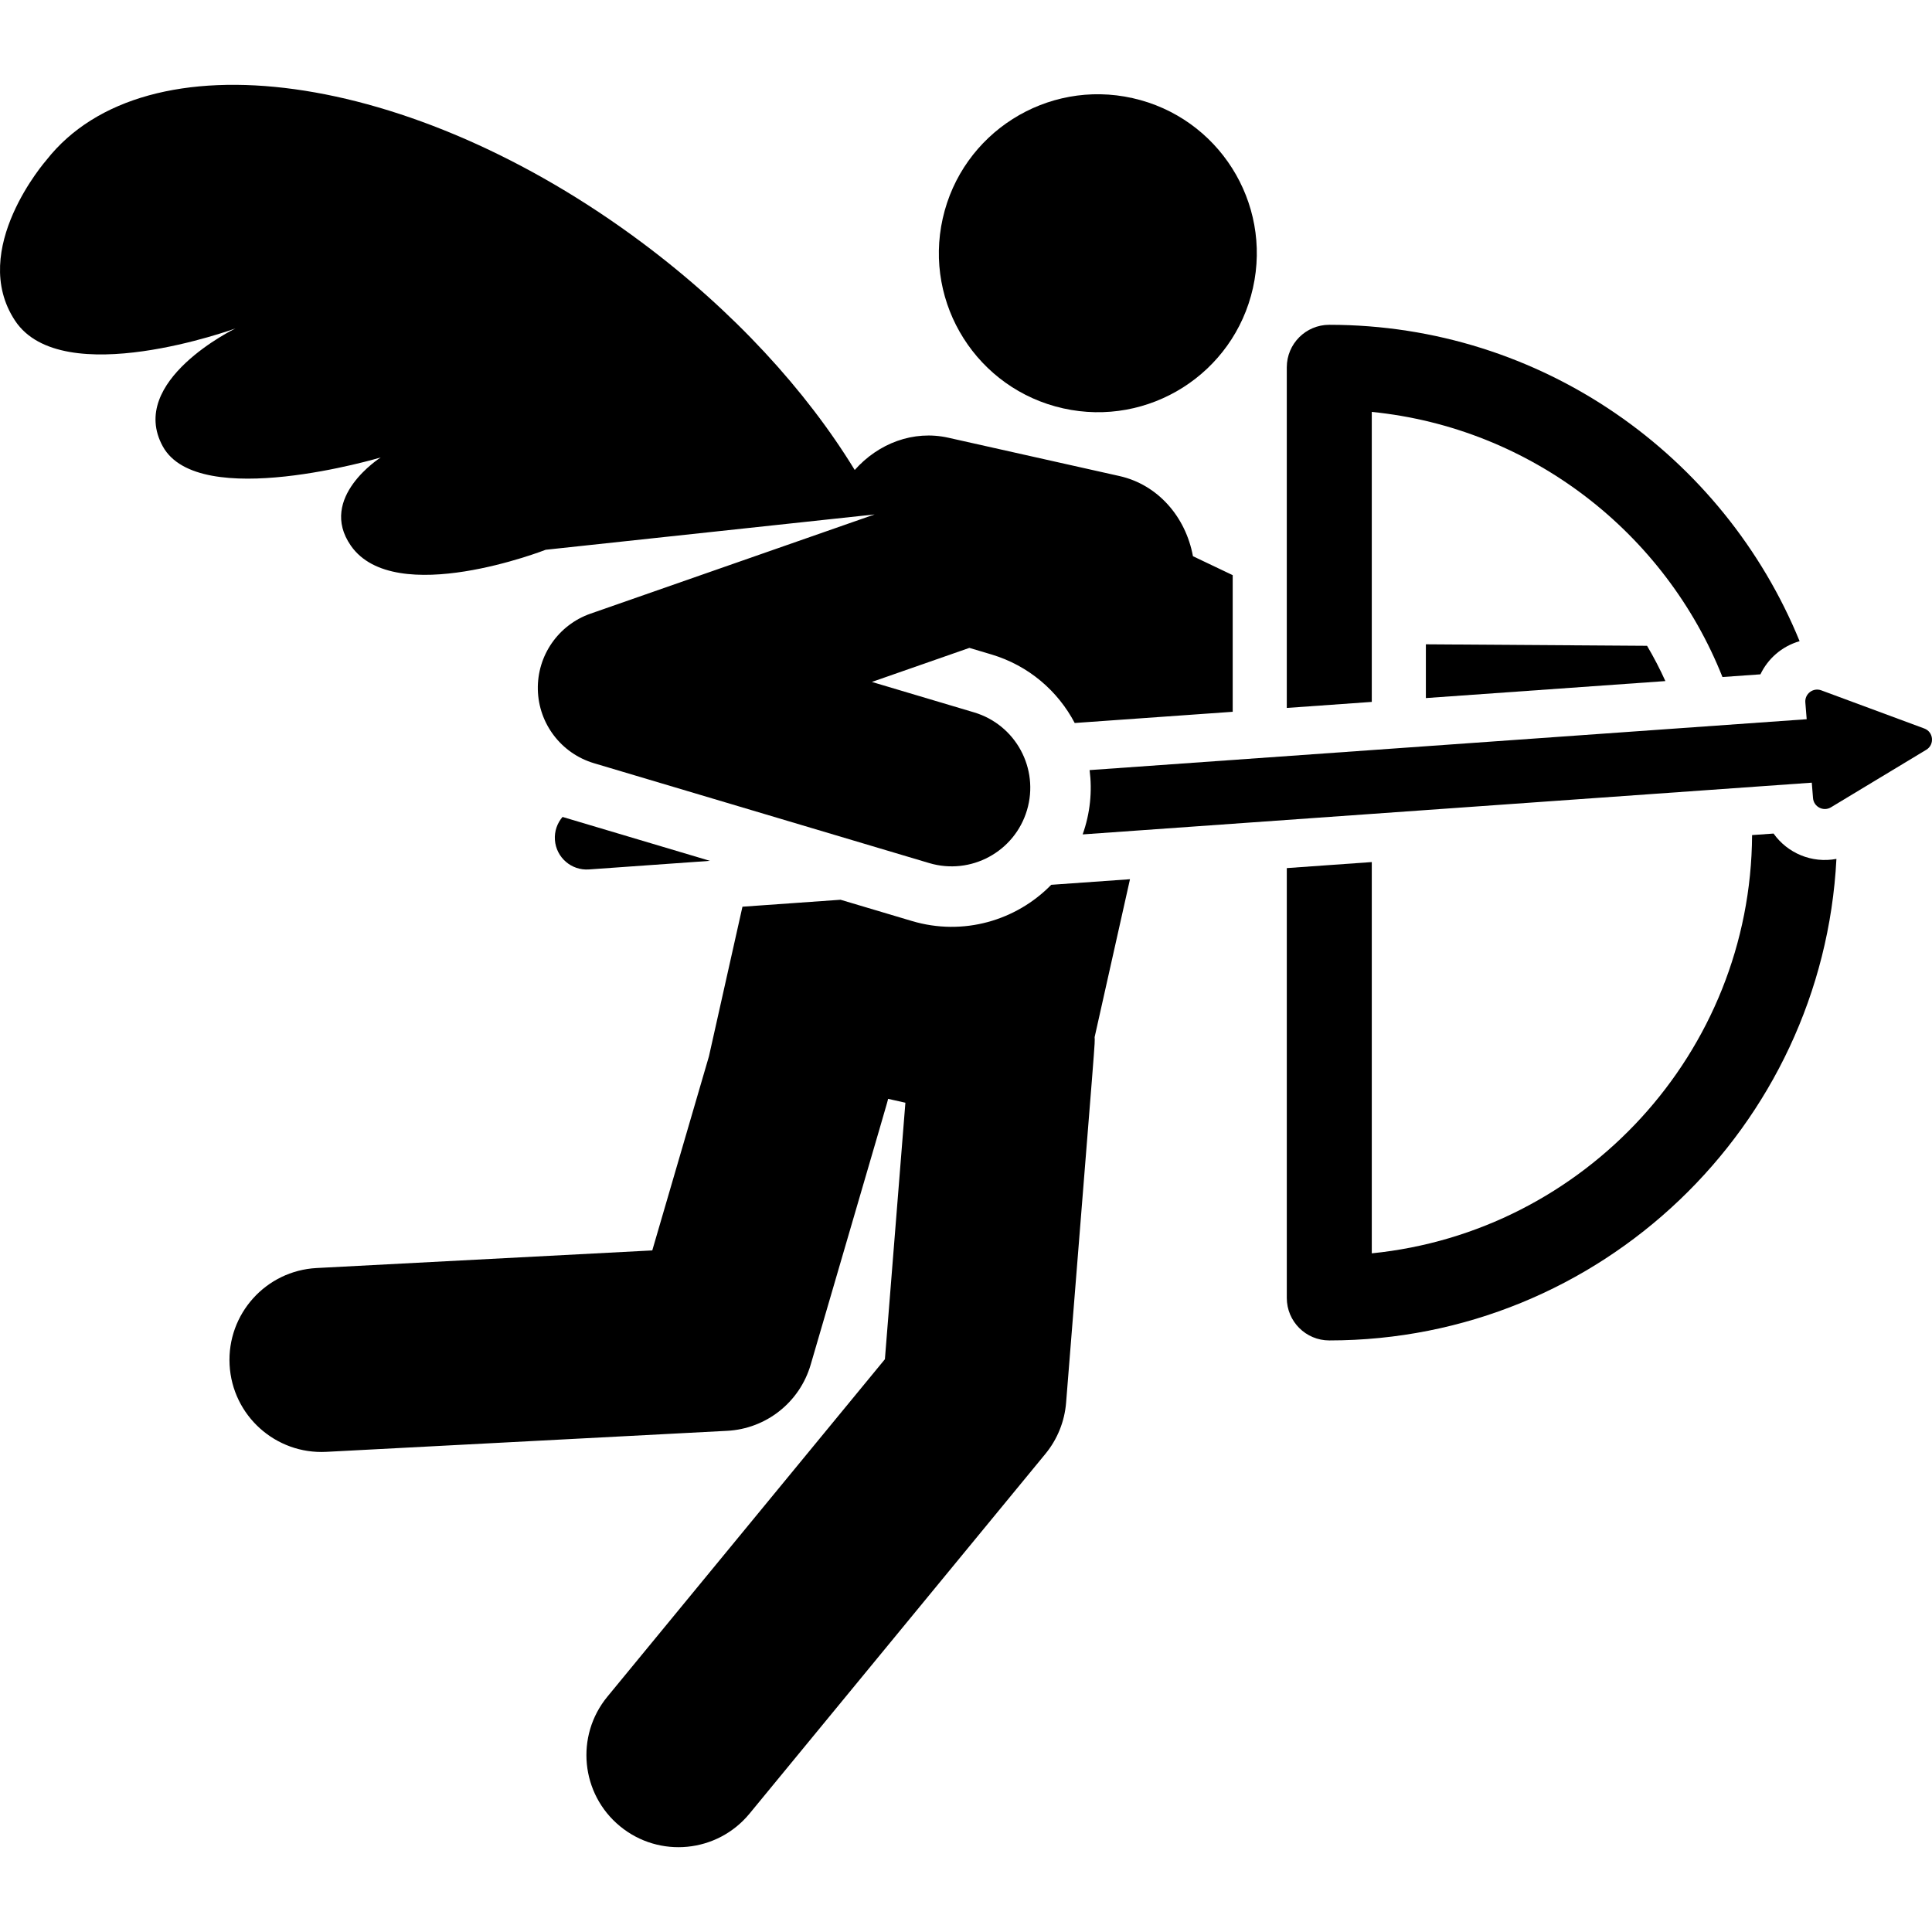 <?xml version="1.0" encoding="iso-8859-1"?>
<!-- Generator: Adobe Illustrator 19.0.0, SVG Export Plug-In . SVG Version: 6.00 Build 0)  -->
<svg xmlns="http://www.w3.org/2000/svg" xmlns:xlink="http://www.w3.org/1999/xlink" version="1.1" id="Capa_1" x="0px" y="0px" viewBox="0 0 512 512" style="enable-background:new 0 0 512 512;" xml:space="preserve">
<g>
	<g>
		<path d="M316.145,147.402c-1.942-10.527-9.377-18.982-19.472-21.243c-2.24-0.502-43.188-9.674-45.364-10.16    c-9.244-2.071-18.54,1.5-24.797,8.553c-12.852-21.031-32.091-42.133-56.373-60.261C108.878,18.552,38.583,8.928,12.291,42.434    c0,0-20.784,23.693-8.298,42.55s58.404,2.055,58.404,2.055s-28.787,13.926-19.252,31.262s57.751,2.929,57.751,2.929    s-16.786,10.625-7.917,23.378c11.644,16.74,51.634,1.087,51.634,1.087l87.167-9.365l-75.289,26.293    c-8.531,2.979-14.169,11.119-13.959,20.154c0.21,9.034,6.219,16.903,14.88,19.483l88.835,26.463    c11.032,3.285,22.631-2.994,25.915-14.019c3.285-11.027-2.991-22.63-14.019-25.915l-27.087-8.069l25.839-9.023l5.823,1.734    c9.903,2.95,17.633,9.695,22.091,18.17c16.071-1.14,26.012-1.845,41.869-2.97v-36.21L316.145,147.402z"/>
	</g>
</g>
<g>
	<g>
		<path d="M300.145,26.004c-22.704-5.086-45.23,9.202-50.314,31.899c-5.084,22.702,9.197,45.228,31.9,50.313    c22.705,5.086,45.23-9.203,50.313-31.899C337.129,53.615,322.847,31.089,300.145,26.004z"/>
	</g>
</g>
<g>
	<g>
		<path d="M299.458,233.002l-20.871,1.481c-9.26,9.482-23.331,13.644-36.915,9.596l-18.917-5.635l-25.997,1.844l-8.881,39.651    l-15.018,51.435l-88.936,4.666c-13.452,0.705-23.784,12.183-23.08,25.635c0.707,13.473,12.212,23.79,25.636,23.079l106.22-5.572    c10.352-0.543,19.229-7.57,22.135-17.521c21.614-74.028,20.235-69.208,20.515-70.457l4.588,1.028l-5.43,67.976l-73.548,89.43    c-8.556,10.404-7.058,25.775,3.345,34.331c10.404,8.557,25.776,7.058,34.331-3.345l78.414-95.345    c3.167-3.851,5.077-8.581,5.475-13.551c8.125-101.709,7.644-94.69,7.56-96.873L299.458,233.002z"/>
	</g>
</g>
<g>
	<g>
		<path d="M436.487,171.145l-58.616-0.395v14.246l63.472-4.503C439.891,177.281,438.268,174.162,436.487,171.145z"/>
	</g>
</g>
<g>
	<g>
		<path d="M470.011,220.901l-5.69,0.404c-0.332,57.691-44.48,105.194-100.784,110.841v-103.69l-22.523,1.598v113.914    c0,6.219,5.041,11.261,11.261,11.261c71.87,0,130.761-56.63,134.397-127.611C480.151,228.843,473.698,226.091,470.011,220.901z"/>
	</g>
</g>
<g>
	<g>
		<path d="M352.274,86.075c-6.22,0-11.261,5.042-11.261,11.261v90.274l22.523-1.598v-76.853h0.001    c42.333,4.245,77.796,32.151,92.931,70.259l10.066-0.714c1.959-4.093,5.576-7.387,10.379-8.788    C456.841,120.788,408.54,86.075,352.274,86.075z"/>
	</g>
</g>
<g>
	<g>
		<path d="M149.078,216.497c-1.401,1.628-2.185,3.786-2.021,6.097c0.331,4.657,4.377,8.149,9.01,7.817l32.079-2.276    C174.789,224.156,155.942,218.541,149.078,216.497z"/>
	</g>
</g>
<g>
	<g>
		<path d="M509.958,193.06c-10.176-3.77-4.325-1.602-27.305-10.114c-2.147-0.795-4.404,0.909-4.221,3.196l0.358,4.458    l-190.034,13.484c0.715,5.572,0.172,11.375-1.841,17.044l193.225-13.71l0.329,4.091c0.186,2.321,2.756,3.643,4.753,2.437    c22.475-13.567,16.182-9.769,25.269-15.253C512.709,197.353,512.44,193.979,509.958,193.06z"/>
	</g>
</g>
<g>
</g>
<g>
</g>
<g>
</g>
<g>
</g>
<g>
</g>
<g>
</g>
<g>
</g>
<g>
</g>
<g>
</g>
<g>
</g>
<g>
</g>
<g>
</g>
<g>
</g>
<g>
</g>
<g>
</g>
</svg>
